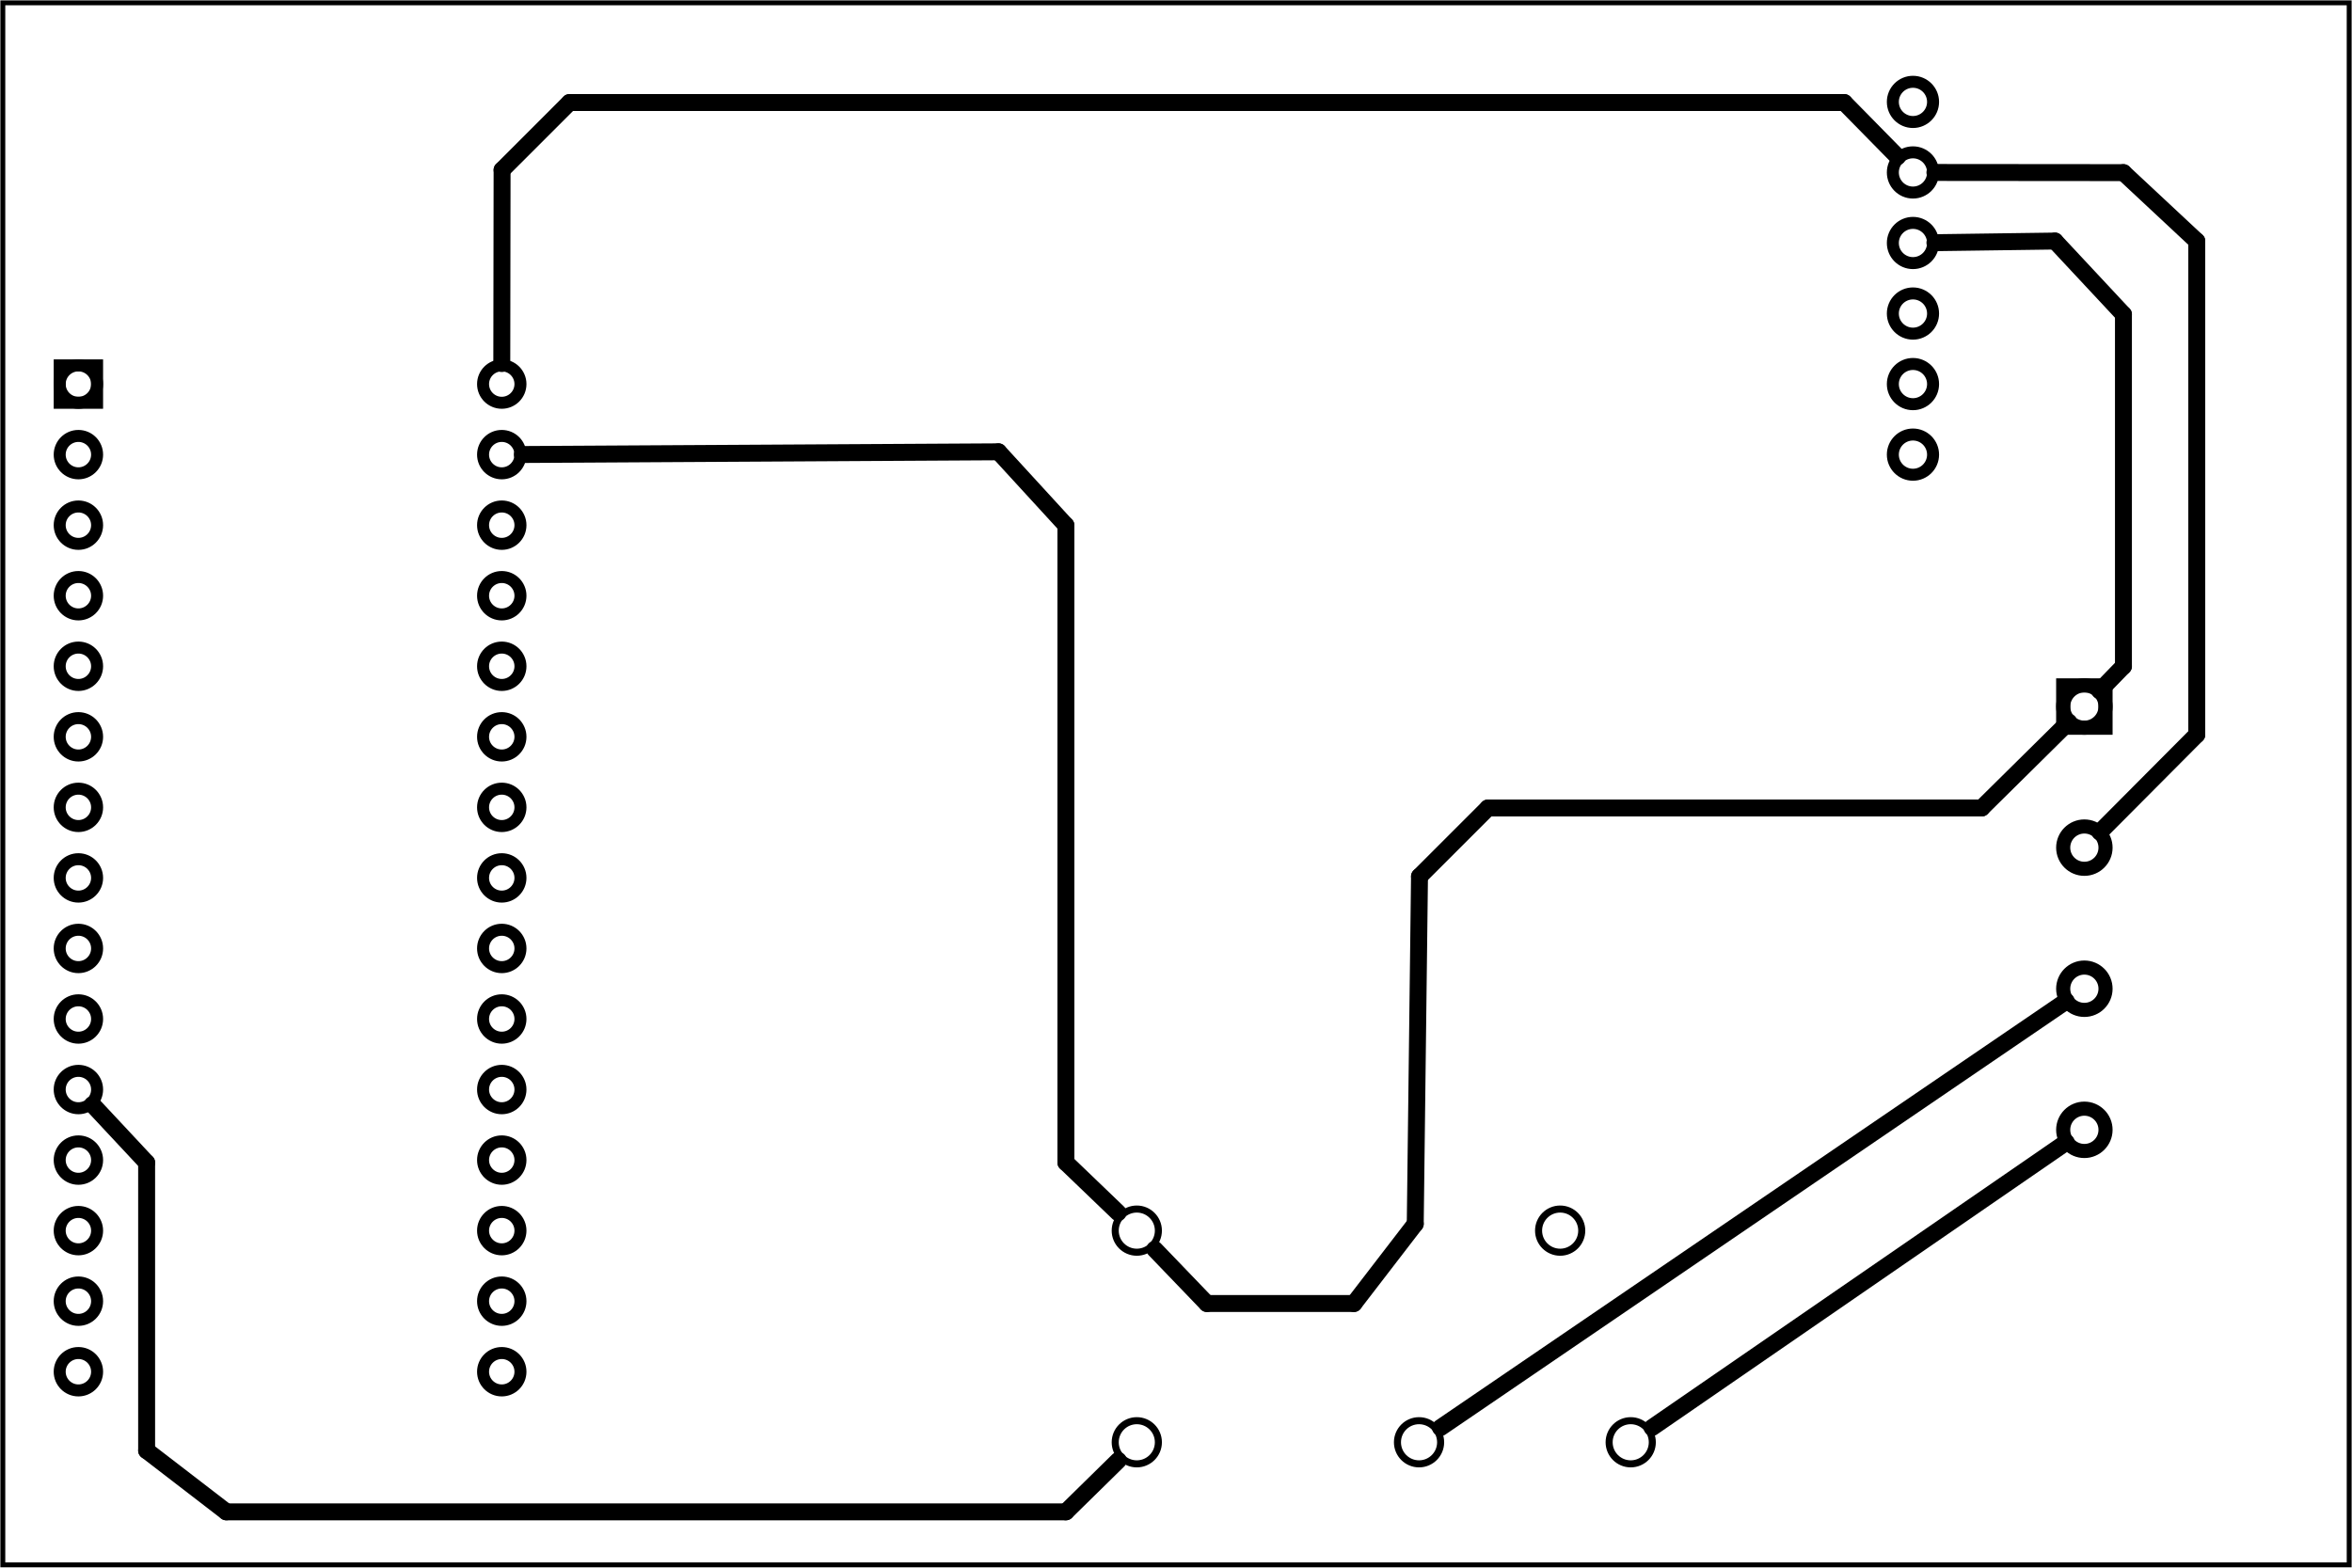 <?xml version='1.0' encoding='UTF-8' standalone='no'?>
<!-- Created with Fritzing (http://www.fritzing.org/) -->
<svg xmlns="http://www.w3.org/2000/svg" xmlns:svg="http://www.w3.org/2000/svg" baseProfile="tiny" width="3.333in" version="1.2"  y="0in" x="0in" height="2.222in" viewBox="0 0 240 160">
 <g partID="57660">
  <g id="board" >
   <rect fill-opacity="0.5" width="239.424" id="boardoutline" fill="none" stroke="black"  y="0.288" stroke-width="0.5" x="0.288" height="159.424"/>
  </g>
 </g>
 <g partID="58150">
  <g transform="translate(4.4,28.4)">
   <g id="copper0" >
    <circle cx="3.6" r="1.908" id="connector16pad" fill="none" stroke="black"  cy="10.8" stroke-width="1.224"/>
    <rect width="3.814" fill="none" stroke="black"  y="8.892" x="1.692" stroke-width="1.224" height="3.816"/>
    <circle cx="3.6" r="1.908" id="connector17pad" fill="none" stroke="black"  cy="18" stroke-width="1.224"/>
    <circle cx="3.6" r="1.908" id="connector18pad" fill="none" stroke="black"  cy="25.2" stroke-width="1.224"/>
    <circle cx="3.6" r="1.908" id="connector19pad" fill="none" stroke="black"  cy="32.4" stroke-width="1.224"/>
    <circle cx="3.6" r="1.908" id="connector20pad" fill="none" stroke="black"  cy="39.6" stroke-width="1.224"/>
    <circle cx="3.6" r="1.908" id="connector21pad" fill="none" stroke="black"  cy="46.8" stroke-width="1.224"/>
    <circle cx="3.6" r="1.908" id="connector22pad" fill="none" stroke="black"  cy="54" stroke-width="1.224"/>
    <circle cx="3.6" r="1.908" id="connector23pad" fill="none" stroke="black"  cy="61.2" stroke-width="1.224"/>
    <circle cx="3.6" r="1.908" id="connector24pad" fill="none" stroke="black"  cy="68.4" stroke-width="1.224"/>
    <circle cx="3.6" r="1.908" id="connector25pad" fill="none" stroke="black"  cy="75.6" stroke-width="1.224"/>
    <circle cx="3.6" r="1.908" id="connector26pad" fill="none" stroke="black"  cy="82.8" stroke-width="1.224"/>
    <circle cx="3.6" r="1.908" id="connector27pad" fill="none" stroke="black"  cy="90" stroke-width="1.224"/>
    <circle cx="3.6" r="1.908" id="connector28pad" fill="none" stroke="black"  cy="97.2" stroke-width="1.224"/>
    <circle cx="3.6" r="1.908" id="connector29pad" fill="none" stroke="black"  cy="104.4" stroke-width="1.224"/>
    <circle cx="3.6" r="1.908" id="connector30pad" fill="none" stroke="black"  cy="111.6" stroke-width="1.224"/>
    <circle cx="46.8" r="1.908" id="connector31pad" fill="none" stroke="black"  cy="10.8" stroke-width="1.224"/>
    <circle cx="46.8" r="1.908" id="connector32pad" fill="none" stroke="black"  cy="18" stroke-width="1.224"/>
    <circle cx="46.8" r="1.908" id="connector33pad" fill="none" stroke="black"  cy="25.2" stroke-width="1.224"/>
    <circle cx="46.8" r="1.908" id="connector34pad" fill="none" stroke="black"  cy="32.4" stroke-width="1.224"/>
    <circle cx="46.8" r="1.908" id="connector35pad" fill="none" stroke="black"  cy="39.6" stroke-width="1.224"/>
    <circle cx="46.8" r="1.908" id="connector36pad" fill="none" stroke="black"  cy="46.8" stroke-width="1.224"/>
    <circle cx="46.8" r="1.908" id="connector37pad" fill="none" stroke="black"  cy="54" stroke-width="1.224"/>
    <circle cx="46.8" r="1.908" id="connector38pad" fill="none" stroke="black"  cy="61.2" stroke-width="1.224"/>
    <circle cx="46.8" r="1.908" id="connector39pad" fill="none" stroke="black"  cy="68.4" stroke-width="1.224"/>
    <circle cx="46.8" r="1.908" id="connector40pad" fill="none" stroke="black"  cy="75.6" stroke-width="1.224"/>
    <circle cx="46.8" r="1.908" id="connector41pad" fill="none" stroke="black"  cy="82.8" stroke-width="1.224"/>
    <circle cx="46.8" r="1.908" id="connector42pad" fill="none" stroke="black"  cy="90" stroke-width="1.224"/>
    <circle cx="46.8" r="1.908" id="connector43pad" fill="none" stroke="black"  cy="97.2" stroke-width="1.224"/>
    <circle cx="46.8" r="1.908" id="connector44pad" fill="none" stroke="black"  cy="104.4" stroke-width="1.224"/>
    <circle cx="46.8" r="1.908" id="connector45pad" fill="none" stroke="black"  cy="111.6" stroke-width="1.224"/>
   </g>
  </g>
 </g>
 <g partID="59300">
  <g transform="translate(72.8,5)">
   <g id="copper0" >
    <g  stroke-width="0">
     <circle cx="122.4" r="2.052" connectorname="RTS_5V" fill="none" stroke="black" id="connector16pad" gorn="0.3.0.0.0"  cy="5.4" stroke-width="1.224"/>
     <circle cx="122.4" r="2.052" connectorname="RX_5V" fill="none" stroke="black" id="connector15pad" gorn="0.3.0.0.1"  cy="12.6" stroke-width="1.224"/>
     <circle cx="122.4" r="2.052" connectorname="TX_5V" fill="none" stroke="black" id="connector17pad" gorn="0.3.0.0.2"  cy="19.8" stroke-width="1.224"/>
     <circle cx="122.4" r="2.052" connectorname="VCC" fill="none" stroke="black" id="connector13pad" gorn="0.3.0.0.3"  cy="27" stroke-width="1.224"/>
     <circle cx="122.4" r="2.052" connectorname="CTS_5V" fill="none" stroke="black" id="connector14pad" gorn="0.3.0.0.4"  cy="34.2" stroke-width="1.224"/>
     <circle cx="122.4" r="2.052" connectorname="GND" fill="none" stroke="black" id="connector12pad" gorn="0.3.0.0.5"  cy="41.4" stroke-width="1.224"/>
    </g>
   </g>
  </g>
 </g>
 <g partID="64240">
  <g transform="translate(170.288,151.088)">
   <g transform="matrix(-1,0,0,-1,0,0)">
    <g id="copper0" >
     <circle cx="11.088" r="2.203" connectorname="4" id="connector3pad" stroke="black" fill="none"  cy="25.488" stroke-width="0.72"/>
     <circle cx="54.288" r="2.203" connectorname="5" id="connector4pad" stroke="black" fill="none"  cy="25.488" stroke-width="0.72"/>
     <circle cx="54.288" r="2.203" connectorname="1" id="connector0pad" stroke="black" fill="none"  cy="3.888" stroke-width="0.72"/>
     <circle cx="3.888" r="2.203" connectorname="3" id="connector2pad" stroke="black" fill="none"  cy="3.888" stroke-width="0.72"/>
     <circle cx="25.488" r="2.203" connectorname="2" id="connector1pad" stroke="black" fill="none"  cy="3.888" stroke-width="0.72"/>
    </g>
   </g>
  </g>
 </g>
 <g partID="75740">
  <g transform="translate(208.37,64.191)">
   <g id="copper0" >
    <g id="copper1" >
     <circle cx="4.32" r="2.16" id="connector1pin" fill="none" stroke="black"  cy="22.32" stroke-width="1.44"/>
     <circle cx="4.32" r="2.16" id="connector2pin" fill="none" stroke="black"  cy="36.72" stroke-width="1.44"/>
     <circle cx="4.32" r="2.16" id="connector3pin" fill="none" stroke="black"  cy="51.12" stroke-width="1.44"/>
     <g id="connector0pin" >
      <rect width="4.32" id="square" fill="none" stroke="black"  y="5.76" x="2.16" stroke-width="1.44" height="4.32"/>
      <circle cx="4.32" r="2.16" fill="none" stroke="black"  cy="7.92" stroke-width="1.44"/>
     </g>
    </g>
   </g>
  </g>
 </g>
 <g partID="87260">
  <line y2="24.77" stroke-linecap="round" stroke="black" y1="24.602" x1="209.694" stroke-width="1.728" x2="197.44"/>
 </g>
 <g partID="87230">
  <line y2="24.602" stroke-linecap="round" stroke="black" y1="32.085" x1="216.678" stroke-width="1.728" x2="209.694"/>
 </g>
 <g partID="87160">
  <line y2="32.085" stroke-linecap="round" stroke="black" y1="68" x1="216.678" stroke-width="1.728" x2="216.678"/>
 </g>
 <g partID="87170">
  <line y2="68" stroke-linecap="round" stroke="black" y1="70.503" x1="214.249" stroke-width="1.728" x2="216.678"/>
 </g>
 <g partID="87390">
  <line y2="17.602" stroke-linecap="round" stroke="black" y1="17.619" x1="216.678" stroke-width="1.728" x2="197.44"/>
 </g>
 <g partID="87320">
  <line y2="17.619" stroke-linecap="round" stroke="black" y1="24.602" x1="224.16" stroke-width="1.728" x2="216.678"/>
 </g>
 <g partID="87360">
  <line y2="24.602" stroke-linecap="round" stroke="black" y1="74.984" x1="224.16" stroke-width="1.728" x2="224.16"/>
 </g>
 <g partID="87330">
  <line y2="74.984" stroke-linecap="round" stroke="black" y1="84.923" x1="214.27" stroke-width="1.728" x2="224.16"/>
 </g>
 <g partID="83770">
  <line y2="10.466" stroke-linecap="round" stroke="black" y1="10.466" x1="58.112" stroke-width="1.728" x2="188.189"/>
 </g>
 <g partID="82570">
  <line y2="16.002" stroke-linecap="round" stroke="black" y1="10.466" x1="188.189" stroke-width="1.728" x2="193.63"/>
 </g>
 <g partID="82120">
  <line y2="10.466" stroke-linecap="round" stroke="black" y1="17.345" x1="51.233" stroke-width="1.728" x2="58.112"/>
 </g>
 <g partID="82130">
  <line y2="17.345" stroke-linecap="round" stroke="black" y1="37.104" x1="51.203" stroke-width="1.728" x2="51.233"/>
 </g>
 <g partID="83610">
  <line y2="118.655" stroke-linecap="round" stroke="black" y1="53.617" x1="108.767" stroke-width="1.728" x2="108.767"/>
 </g>
 <g partID="83430">
  <line y2="123.77" stroke-linecap="round" stroke="black" y1="118.655" x1="108.767" stroke-width="1.728" x2="114.094"/>
 </g>
 <g partID="82820">
  <line y2="53.617" stroke-linecap="round" stroke="black" y1="46.112" x1="101.888" stroke-width="1.728" x2="108.767"/>
 </g>
 <g partID="82830">
  <line y2="46.112" stroke-linecap="round" stroke="black" y1="46.388" x1="53.296" stroke-width="1.728" x2="101.888"/>
 </g>
 <g partID="82920">
  <line y2="112.732" stroke-linecap="round" stroke="black" y1="118.655" x1="14.962" stroke-width="1.728" x2="9.431"/>
 </g>
 <g partID="83020">
  <line y2="118.655" stroke-linecap="round" stroke="black" y1="148.047" x1="14.962" stroke-width="1.728" x2="14.962"/>
 </g>
 <g partID="82990">
  <line y2="154.301" stroke-linecap="round" stroke="black" y1="154.301" x1="108.767" stroke-width="1.728" x2="23.092"/>
 </g>
 <g partID="82960">
  <line y2="148.047" stroke-linecap="round" stroke="black" y1="154.301" x1="23.091" stroke-width="1.728" x2="14.962"/>
 </g>
 <g partID="82930">
  <line y2="154.301" stroke-linecap="round" stroke="black" y1="149.051" x1="114.114" stroke-width="1.728" x2="108.767"/>
 </g>
 <g partID="84090">
  <line y2="124.908" stroke-linecap="round" stroke="black" y1="89.449" x1="144.847" stroke-width="1.728" x2="144.413"/>
 </g>
 <g partID="83990">
  <line y2="133.038" stroke-linecap="round" stroke="black" y1="133.038" x1="138.159" stroke-width="1.728" x2="123.15"/>
 </g>
 <g partID="83900">
  <line y2="89.449" stroke-linecap="round" stroke="black" y1="82.466" x1="151.831" stroke-width="1.728" x2="144.847"/>
 </g>
 <g partID="83850">
  <line y2="133.038" stroke-linecap="round" stroke="black" y1="124.908" x1="144.413" stroke-width="1.728" x2="138.159"/>
 </g>
 <g partID="83480">
  <line y2="127.505" stroke-linecap="round" stroke="black" y1="133.038" x1="123.15" stroke-width="1.728" x2="117.831"/>
 </g>
 <g partID="87200">
  <line y2="82.466" stroke-linecap="round" stroke="black" y1="82.466" x1="202.212" stroke-width="1.728" x2="151.831"/>
 </g>
 <g partID="83390">
  <line y2="82.466" stroke-linecap="round" stroke="black" y1="73.685" x1="211.096" stroke-width="1.728" x2="202.212"/>
 </g>
 <g partID="84230">
  <line y2="145.711" stroke-linecap="round" stroke="black" y1="102.172" x1="210.839" stroke-width="1.728" x2="146.983"/>
 </g>
 <g partID="84250">
  <line y2="145.701" stroke-linecap="round" stroke="black" y1="116.581" x1="210.845" stroke-width="1.728" x2="168.576"/>
 </g>
</svg>
